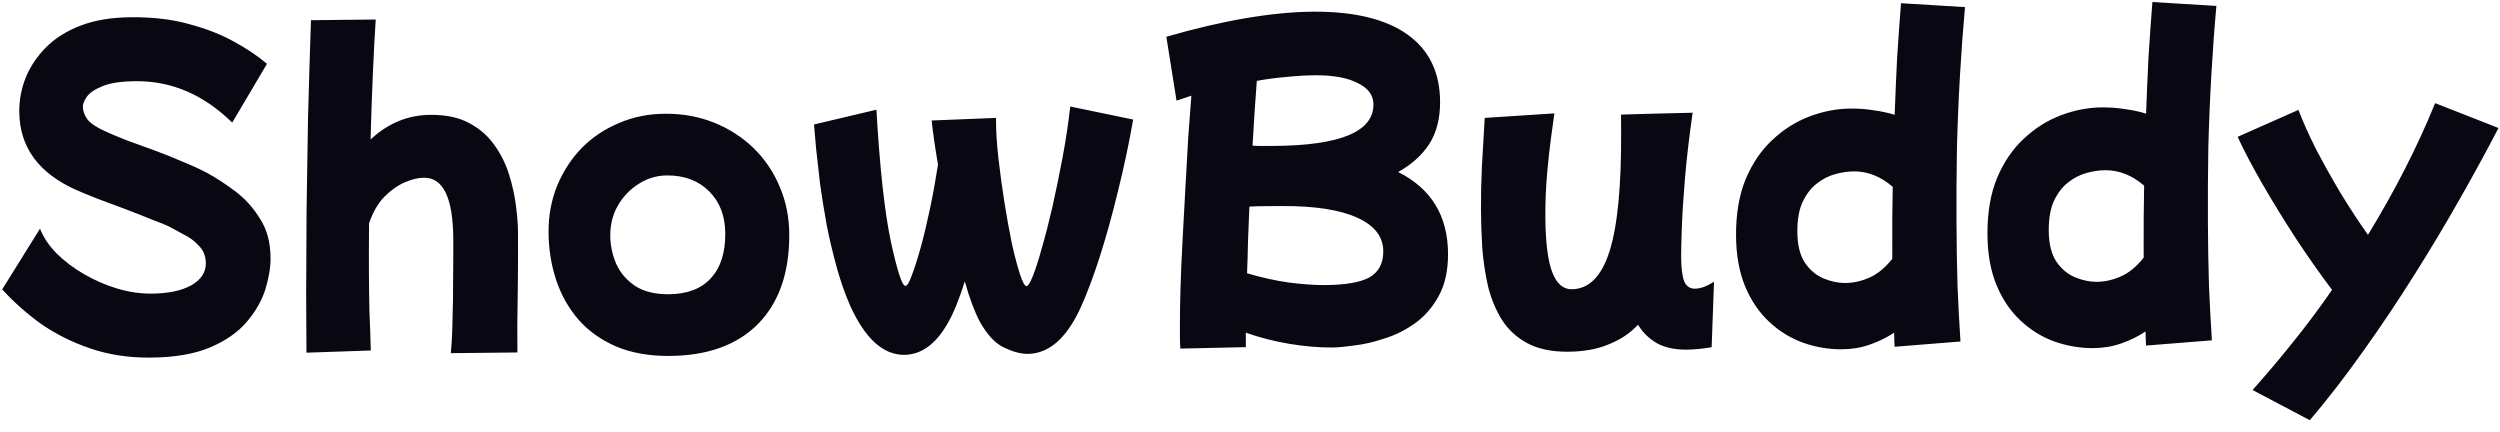 <svg width="1628" height="281" viewBox="0 0 1628 281" fill="none" xmlns="http://www.w3.org/2000/svg">
<path d="M97.379 232.88C83.491 232.946 70.586 230.94 58.662 226.862C46.739 222.785 35.967 217.379 26.346 210.646C16.889 203.746 8.588 196.345 1.441 188.442L26.056 148.894C28.232 154.506 31.811 159.862 36.796 164.964C41.945 170.065 47.918 174.584 54.715 178.52C61.513 182.456 68.637 185.564 76.087 187.844C83.704 190.123 91.149 191.245 98.423 191.211C109.335 191.16 118.007 189.383 124.439 185.881C130.87 182.213 134.071 177.404 134.043 171.452C134.021 166.822 132.516 163.027 129.526 160.065C126.7 156.937 123.382 154.472 119.571 152.671C115.924 150.705 112.775 148.983 110.122 147.508C108.134 146.525 104.49 145.054 99.19 143.095C94.054 140.97 88.257 138.682 81.797 136.233C75.338 133.783 69.21 131.497 63.413 129.375C57.615 127.087 53.06 125.207 49.746 123.735C25.06 112.773 12.662 95.719 12.554 72.573C12.519 65.133 13.89 57.852 16.667 50.729C19.609 43.441 24.042 36.807 29.966 30.827C35.89 24.847 43.473 20.099 52.715 16.584C61.957 13.068 73.026 11.28 85.922 11.22C99.975 11.154 112.465 12.666 123.392 15.756C134.318 18.681 143.925 22.438 152.213 27.029C160.667 31.619 167.882 36.462 173.858 41.559L151.221 79.858C132.784 61.758 111.992 52.762 88.846 52.871C79.091 52.916 71.656 54.026 66.541 56.199C61.591 58.207 58.212 60.537 56.406 63.191C54.764 65.679 53.947 67.749 53.955 69.403C53.968 72.213 54.974 75.019 56.971 77.82C59.133 80.621 63.859 83.575 71.148 86.682C74.131 87.991 78.106 89.625 83.076 91.586C88.209 93.381 93.84 95.421 99.969 97.707C106.262 99.992 112.391 102.443 118.355 105.061C124.484 107.512 130.035 110.048 135.007 112.671C140.975 115.949 147.111 119.971 153.416 124.736C159.721 129.501 165.04 135.428 169.372 142.518C173.868 149.44 176.14 157.945 176.187 168.03C176.216 174.147 175.091 180.931 172.811 188.382C170.531 195.667 166.513 202.713 160.758 209.519C155.003 216.324 147.011 221.901 136.78 226.247C126.55 230.594 113.416 232.805 97.379 232.88ZM199.557 229.673C199.509 219.588 199.449 206.692 199.375 190.985C199.466 175.113 199.548 157.504 199.623 138.159C199.863 118.814 200.181 98.476 200.577 77.146C201.138 55.815 201.782 34.484 202.508 13.152L244.667 12.707C244.049 22.134 243.442 33.627 242.844 47.188C242.247 60.748 241.736 75.3 241.313 90.843C252.672 80.209 265.708 74.856 280.422 74.787C290.508 74.74 298.865 76.52 305.496 80.126C312.291 83.731 317.77 88.5 321.931 94.433C326.092 100.2 329.263 106.551 331.445 113.484C333.627 120.418 335.147 127.272 336.005 134.047C336.863 140.657 337.304 146.524 337.328 151.649C337.379 162.561 337.347 173.391 337.232 184.138C337.117 194.885 336.996 204.31 336.869 212.412C336.907 220.513 336.934 226.217 336.949 229.524L293.551 229.976C294.182 223.524 294.561 216.083 294.686 207.65C294.977 199.216 295.102 190.536 295.06 181.608C295.183 172.514 295.225 163.916 295.187 155.815C295.061 129.031 288.716 115.669 276.151 115.728C272.348 115.746 268.137 116.758 263.517 118.763C258.897 120.769 254.447 123.931 250.169 128.25C246.056 132.568 242.776 138.288 240.329 145.408C240.215 156.321 240.182 166.903 240.231 177.153C240.275 186.577 240.399 195.422 240.603 203.688C240.972 211.787 241.258 219.97 241.462 228.236L199.557 229.673ZM435.721 231.788C422.495 231.85 410.912 229.755 400.971 225.503C391.197 221.25 383.068 215.419 376.585 208.009C370.101 200.435 365.266 191.777 362.079 182.037C358.892 172.297 357.273 162.054 357.223 151.308C357.171 140.396 359.025 130.302 362.785 121.025C366.708 111.583 372.043 103.374 378.789 96.398C385.7 89.421 393.776 84.01 403.017 80.164C412.257 76.153 422.333 74.121 433.245 74.07C444.653 74.016 455.243 75.951 465.016 79.873C474.79 83.795 483.33 89.294 490.638 96.369C497.946 103.444 503.607 111.767 507.62 121.337C511.798 130.907 513.913 141.313 513.966 152.556C514.083 177.521 507.313 196.98 493.656 210.932C479.998 224.719 460.686 231.671 435.721 231.788ZM435.285 191.614C447.354 191.557 456.514 188.125 462.765 181.317C469.181 174.508 472.359 164.738 472.299 152.008C472.246 140.6 468.731 131.44 461.754 124.529C454.778 117.617 445.668 114.188 434.425 114.241C427.647 114.273 421.456 116.12 415.851 119.784C410.246 123.283 405.722 128.016 402.278 133.984C398.998 139.786 397.375 146.242 397.409 153.351C397.438 159.634 398.707 165.745 401.215 171.685C403.888 177.625 408.044 182.483 413.683 186.259C419.322 189.87 426.522 191.655 435.285 191.614ZM588.831 231.069C575.108 231.134 563.402 220.525 553.713 199.242C550.37 191.652 547.438 183.316 544.915 174.235C542.393 165.153 540.2 155.905 538.337 146.489C536.639 137.073 535.192 128.069 533.994 119.478C532.961 110.72 532.098 103.036 531.406 96.425C530.878 89.649 530.441 84.526 530.094 81.055L570.721 71.441C572.881 108.962 575.991 137.467 580.051 156.958C584.275 176.447 587.463 186.187 589.612 186.177C590.769 186.172 592.164 183.851 593.795 179.213C595.592 174.576 597.547 168.449 599.661 160.834C601.774 153.053 603.8 144.529 605.741 135.261C607.682 125.993 609.374 116.644 610.817 107.213C608.777 95.153 607.409 85.57 606.714 78.464L648.619 76.779L648.633 79.755C648.665 86.534 649.198 94.467 650.233 103.556C651.267 112.644 652.552 122.062 654.085 131.81C655.618 141.392 657.231 150.313 658.923 158.572C660.78 166.83 662.548 173.517 664.225 178.635C665.903 183.752 667.32 186.308 668.477 186.303C669.469 186.298 670.864 184.06 672.662 179.587C674.46 175.115 676.415 168.988 678.528 161.207C680.806 153.426 683.079 144.57 685.347 134.639C687.614 124.543 689.797 113.951 691.894 102.864C693.99 91.612 695.674 80.443 696.945 69.36L737.905 77.848C735.168 93.567 731.852 109.207 727.957 124.767C724.227 140.161 720.243 154.481 716.007 167.728C711.769 180.809 707.605 191.823 703.514 200.771C694.347 220.489 682.903 230.38 669.181 230.444C664.717 230.465 659.585 229.084 653.785 226.3C648.151 223.681 642.917 218.085 638.082 209.51C636.414 206.376 634.743 202.582 633.068 198.125C631.394 193.669 629.8 188.717 628.287 183.268C626.331 189.394 624.373 194.859 622.412 199.663C613.747 220.536 602.553 231.005 588.831 231.069ZM768.658 227.001C768.484 225.183 768.392 223.2 768.382 221.05C768.372 218.901 768.36 216.421 768.347 213.61C768.314 206.501 768.44 198.068 768.724 188.312C769.008 178.391 769.455 167.89 770.065 156.81C770.673 145.564 771.282 134.318 771.89 123.073C772.498 111.662 773.108 100.747 773.72 90.328C774.498 79.908 775.198 70.563 775.821 62.294C772.189 63.468 768.97 64.558 766.164 65.563L759.521 23.93C778.178 18.551 795.519 14.502 811.544 11.781C827.734 9.06 842.36 7.669 855.421 7.607C882.039 7.482 902.399 12.43 916.499 22.449C930.6 32.468 937.695 47.067 937.785 66.245C937.836 77.157 935.482 86.344 930.723 93.807C925.962 101.104 919.212 107.17 910.472 112.006C932.016 122.817 942.846 140.54 942.962 165.174C943.013 176.086 940.989 185.272 936.891 192.731C932.957 200.024 927.859 205.918 921.598 210.411C915.336 214.904 908.656 218.242 901.557 220.425C894.624 222.772 888.017 224.291 881.738 224.982C875.624 225.838 870.832 226.273 867.36 226.29C858.763 226.33 849.583 225.547 839.82 223.939C830.058 222.331 820.54 219.896 811.266 216.633C811.281 219.94 811.296 223.081 811.31 226.057L768.658 227.001ZM856.607 49.018C850.656 49.046 844.374 49.406 837.764 50.099C831.319 50.625 824.875 51.482 818.432 52.669C817.497 64.743 816.571 78.801 815.654 94.843C817.804 94.998 819.954 95.071 822.103 95.061C824.418 95.05 826.733 95.039 829.047 95.028C872.695 94.823 894.477 85.793 894.393 67.937C894.365 61.985 890.954 57.372 884.16 54.097C877.53 50.656 868.346 48.963 856.607 49.018ZM834.935 134.185C831.463 134.201 827.908 134.218 824.271 134.235C820.799 134.251 817.245 134.351 813.608 134.533C813.312 141.809 813.015 149.085 812.719 156.361C812.588 163.637 812.373 170.83 812.076 177.941C821.348 180.708 830.451 182.732 839.385 184.013C848.318 185.128 856.009 185.671 862.457 185.64C876.179 185.576 886.009 183.876 891.945 180.542C897.881 177.042 900.83 171.407 900.794 163.636C900.749 154.047 895.011 146.716 883.579 141.645C872.312 136.572 856.097 134.086 834.935 134.185ZM1020.89 229.041C1010.31 229.091 1001.54 227.231 994.574 223.461C987.778 219.855 982.299 214.838 978.135 208.41C974.137 201.98 971.127 194.802 969.106 186.876C967.249 178.783 965.97 170.44 965.268 161.845C964.731 153.085 964.444 144.654 964.406 136.553C964.362 127.295 964.566 117.87 965.017 108.278C965.633 98.686 966.245 88.184 966.853 76.773L1012.22 73.832C1011.74 77.306 1011.02 82.518 1010.06 89.466C1009.11 96.415 1008.23 104.355 1007.45 113.287C1006.66 122.219 1006.29 131.562 1006.34 141.316C1006.42 157.354 1007.88 169.251 1010.72 177.008C1013.57 184.6 1017.8 188.383 1023.43 188.357C1034.67 188.304 1042.9 180.081 1048.11 163.689C1053.32 147.296 1055.85 121.409 1055.68 86.028L1055.63 74.62L1076.71 74.025L1102.25 73.409C1100 88.961 1098.34 103.271 1097.24 116.337C1096.14 129.404 1095.45 140.402 1095.16 149.331C1094.87 158.096 1094.74 163.966 1094.75 166.942C1094.79 174.547 1095.47 180 1096.81 183.3C1098.15 186.435 1100.47 187.995 1103.78 187.979C1105.43 187.972 1107.25 187.632 1109.23 186.962C1111.21 186.291 1113.52 185.123 1116.16 183.457L1114.62 226.121C1108.34 227.142 1102.89 227.664 1098.26 227.686C1090.32 227.723 1083.79 226.266 1078.65 223.314C1073.67 220.361 1069.69 216.412 1066.69 211.466C1061.59 216.946 1055.24 221.192 1047.65 224.203C1040.22 227.38 1031.3 228.992 1020.89 229.041ZM1199.31 227.459C1190.71 227.5 1182.27 226.051 1173.99 223.114C1165.88 220.176 1158.5 215.582 1151.85 209.33C1145.38 203.243 1140.22 195.579 1136.37 186.338C1132.52 176.932 1130.57 165.947 1130.51 153.382C1130.44 139.163 1132.54 126.918 1136.79 116.648C1141.2 106.211 1147.03 97.669 1154.27 91.021C1161.52 84.209 1169.59 79.128 1178.51 75.779C1187.42 72.431 1196.34 70.736 1205.27 70.694C1210.56 70.669 1215.6 71.058 1220.4 71.863C1225.2 72.501 1229.67 73.472 1233.81 74.776C1234.25 62.704 1234.77 50.55 1235.37 38.312C1236.14 26.074 1236.99 14 1237.93 2.092L1279.61 4.624C1278.35 18.353 1277.26 33.155 1276.34 49.032C1275.42 64.743 1274.76 80.784 1274.34 97.154C1274.08 113.523 1273.99 129.478 1274.07 145.02C1274.13 159.569 1274.36 173.456 1274.76 186.681C1275.31 199.74 1275.95 211.641 1276.66 222.384L1233.77 225.81C1233.59 222.669 1233.49 219.611 1233.48 216.635C1228.7 219.799 1223.42 222.386 1217.65 224.397C1212.03 226.408 1205.92 227.428 1199.31 227.459ZM1170.43 150.962C1170.47 159.559 1172.15 166.33 1175.48 171.275C1178.81 176.054 1182.88 179.424 1187.68 181.385C1192.49 183.347 1197.12 184.317 1201.58 184.296C1206.88 184.271 1212.16 183.089 1217.44 180.75C1222.72 178.41 1227.66 174.336 1232.26 168.528C1232.25 166.544 1232.24 164.643 1232.24 162.824C1232.17 149.432 1232.27 135.709 1232.54 121.654C1224.74 114.912 1216.29 111.562 1207.2 111.605C1203.39 111.623 1199.34 112.221 1195.05 113.398C1190.76 114.576 1186.72 116.661 1182.93 119.655C1179.3 122.483 1176.26 126.465 1173.81 131.602C1171.52 136.573 1170.39 143.026 1170.43 150.962ZM1363.02 226.691C1354.43 226.731 1345.99 225.283 1337.71 222.346C1329.59 219.408 1322.21 214.813 1315.57 208.561C1309.09 202.474 1303.93 194.811 1300.09 185.57C1296.24 176.164 1294.29 165.178 1294.23 152.613C1294.16 138.394 1296.25 126.15 1300.5 115.879C1304.92 105.442 1310.75 96.9 1317.99 90.253C1325.23 83.44 1333.31 78.359 1342.22 75.011C1351.14 71.662 1360.06 69.967 1368.98 69.925C1374.27 69.9 1379.32 70.29 1384.12 71.094C1388.92 71.733 1393.38 72.704 1397.52 74.007C1397.96 61.936 1398.48 49.781 1399.09 37.544C1399.86 25.305 1400.71 13.232 1401.65 1.323L1443.32 3.855C1442.06 17.584 1440.98 32.387 1440.06 48.263C1439.14 63.974 1438.47 80.015 1438.05 96.385C1437.8 112.755 1437.71 128.71 1437.78 144.251C1437.85 158.8 1438.08 172.687 1438.47 185.912C1439.03 198.971 1439.67 210.872 1440.38 221.616L1397.49 225.041C1397.31 221.901 1397.21 218.842 1397.2 215.866C1392.42 219.03 1387.14 221.618 1381.36 223.629C1375.75 225.639 1369.64 226.66 1363.02 226.691ZM1334.14 150.194C1334.19 158.791 1335.87 165.562 1339.2 170.506C1342.53 175.285 1346.6 178.655 1351.4 180.617C1356.2 182.578 1360.84 183.549 1365.3 183.528C1370.59 183.503 1375.88 182.321 1381.16 179.981C1386.44 177.642 1391.38 173.568 1395.98 167.759C1395.97 165.776 1395.96 163.874 1395.95 162.056C1395.89 148.664 1395.99 134.94 1396.26 120.886C1388.45 114.144 1380.01 110.794 1370.91 110.837C1367.11 110.854 1363.06 111.452 1358.77 112.63C1354.48 113.807 1350.43 115.893 1346.65 118.887C1343.02 121.714 1339.98 125.697 1337.53 130.833C1335.23 135.804 1334.11 142.258 1334.14 150.194ZM1504.15 273.645L1466.86 253.98C1476.07 243.686 1485.03 233.062 1493.74 222.109C1502.45 211.321 1510.75 200.205 1518.63 188.76C1510.81 178.381 1502.99 167.257 1495.16 155.39C1487.33 143.357 1480.09 131.57 1473.42 120.027C1466.75 108.485 1461.33 98.177 1457.15 89.103L1496.75 71.557C1499.77 79.479 1503.61 88.059 1508.28 97.296C1513.12 106.532 1518.37 115.931 1524.04 125.494C1529.87 135.056 1535.86 144.204 1542.02 152.938C1559.74 123.921 1574.32 95.332 1585.76 67.171L1627.01 83.346C1619.64 97.599 1611.28 112.932 1601.93 129.344C1592.75 145.59 1582.82 162.17 1572.15 179.085C1561.65 195.833 1550.65 212.253 1539.15 228.344C1527.66 244.601 1515.99 259.701 1504.15 273.645Z" fill="#080712"/>
</svg>
